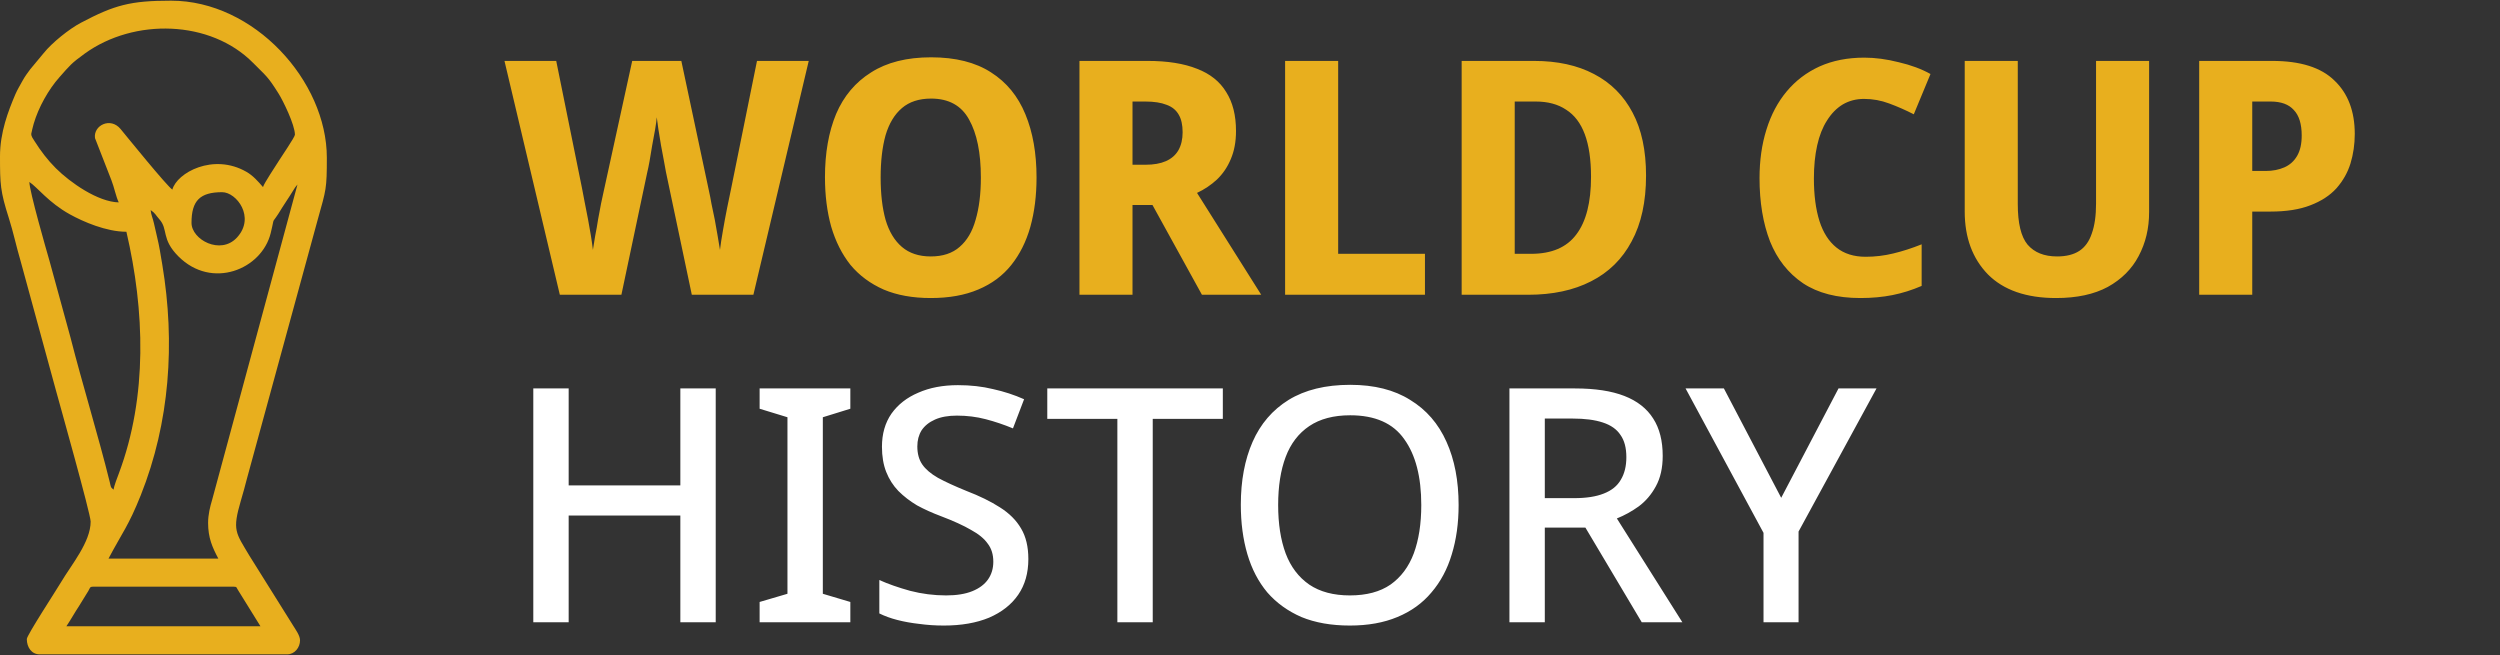 <svg width="229" height="60" viewBox="0 0 229 60" fill="none" xmlns="http://www.w3.org/2000/svg">
<rect x="0" y="0" width="229" height="60" fill="#333333" stroke="none"/>
<g clip-path="url(#clip0_306_1675)">
<path fill-rule="evenodd" clip-rule="evenodd" d="M8.537 53.74H21.401C21.731 53.74 21.645 53.829 21.798 54.045L23.857 57.366H6.081C6.486 56.762 6.849 56.102 7.251 55.495L8.098 54.12C8.248 53.88 8.192 53.74 8.537 53.74ZM17.542 20.41C17.542 18.38 18.319 17.604 20.349 17.604C21.665 17.604 23.423 19.901 21.702 21.763C20.198 23.389 17.542 21.952 17.542 20.41ZM19.062 47.893C19.062 49.261 19.443 50.119 19.998 51.167H9.94C11.209 48.77 11.771 48.181 12.898 45.354C15.549 38.701 16.061 31.423 14.868 24.253C14.719 23.355 14.587 22.515 14.386 21.695C14.279 21.261 14.212 20.964 14.102 20.459C13.997 19.974 13.836 19.682 13.8 19.241C14.231 19.53 14.262 19.711 14.595 20.082C15.431 21.011 14.743 21.879 16.341 23.483C19.403 26.556 23.98 24.682 24.797 21.35C25.256 19.481 24.724 20.899 25.851 19.012C26.065 18.653 26.327 18.309 26.542 17.949L27.039 17.16C27.138 17.027 27.164 16.999 27.249 16.902L19.427 45.801C19.246 46.406 19.062 47.132 19.062 47.893ZM2.69 16.668C3.451 17.177 4.445 18.549 6.394 19.63C7.627 20.314 9.744 21.229 11.578 21.229C13.255 28.429 13.53 36.295 10.893 43.349C10.762 43.7 10.436 44.522 10.408 44.852C10.111 44.634 10.16 44.59 10.053 44.156C9.011 39.932 7.544 35.184 6.456 30.911L4.519 23.843C4.267 22.976 2.69 17.494 2.69 16.668ZM10.876 18.539C8.972 18.497 6.441 16.731 5.116 15.411C4.363 14.661 3.722 13.817 3.16 12.921C3.018 12.694 2.86 12.507 2.863 12.257C2.864 12.186 3.046 11.475 3.087 11.335C3.528 9.832 4.438 8.199 5.466 7.048C6.401 6.001 6.486 5.83 7.768 4.905C12.288 1.641 19.285 1.815 23.185 5.762C24.43 7.022 24.508 6.964 25.519 8.574C25.925 9.221 27.015 11.434 27.015 12.341C27.015 12.549 25.756 14.38 25.544 14.729C25.25 15.212 24.186 16.779 24.091 17.136C23.634 16.61 23.191 16.093 22.567 15.736C19.538 13.999 16.201 15.822 15.788 17.37C15.268 17.022 11.588 12.477 11.046 11.819C10.116 10.691 8.541 11.49 8.701 12.648L10.209 16.517C10.46 17.153 10.621 18.007 10.876 18.539ZM0 14.329C0 16.853 0.026 17.526 0.804 19.957C1.218 21.251 1.495 22.59 1.885 23.905L5.122 35.755C5.437 36.911 8.303 47.084 8.303 47.776C8.303 49.656 6.533 51.733 5.576 53.352C5.154 54.066 2.456 58.195 2.456 58.535C2.456 59.29 2.894 59.938 3.625 59.938H26.313C26.98 59.938 27.483 59.323 27.483 58.652C27.483 58.216 27.066 57.651 26.848 57.298L22.842 50.896C21.591 48.781 21.26 48.606 22.062 45.863C22.267 45.158 22.438 44.565 22.618 43.847L29.12 20.059C29.876 17.352 29.938 17.322 29.938 14.446C29.938 7.414 23.275 0.062 15.671 0.062C11.944 0.062 10.497 0.456 7.406 2.088C6.343 2.649 4.766 3.907 3.994 4.874L2.773 6.342C2.515 6.684 2.278 7.008 2.067 7.391C1.843 7.797 1.57 8.258 1.418 8.613C0.749 10.181 0 12.126 0 14.329Z" fill="#E8AF1E"/>
</g>
<path d="M74.08 5.58L69.01 27H63.37L61 15.75C60.96 15.53 60.9 15.2 60.82 14.76C60.74 14.32 60.65 13.84 60.55 13.32C60.47 12.8 60.39 12.31 60.31 11.85C60.25 11.37 60.2 11 60.16 10.74C60.14 11 60.09 11.37 60.01 11.85C59.93 12.31 59.84 12.8 59.74 13.32C59.66 13.82 59.58 14.3 59.5 14.76C59.42 15.2 59.35 15.54 59.29 15.78L56.92 27H51.28L46.21 5.58H50.95L53.32 17.28C53.38 17.62 53.46 18.04 53.56 18.54C53.66 19.02 53.76 19.53 53.86 20.07C53.96 20.59 54.05 21.1 54.13 21.6C54.21 22.1 54.27 22.53 54.31 22.89C54.37 22.51 54.44 22.08 54.52 21.6C54.62 21.1 54.71 20.59 54.79 20.07C54.89 19.55 54.98 19.07 55.06 18.63C55.16 18.17 55.24 17.8 55.3 17.52L57.91 5.58H62.41L64.96 17.58C65.02 17.84 65.09 18.2 65.17 18.66C65.27 19.1 65.37 19.58 65.47 20.1C65.57 20.62 65.66 21.13 65.74 21.63C65.82 22.11 65.89 22.53 65.95 22.89C66.01 22.39 66.1 21.8 66.22 21.12C66.34 20.42 66.47 19.72 66.61 19.02C66.75 18.32 66.87 17.74 66.97 17.28L69.34 5.58H74.08ZM94.947 16.26C94.947 17.92 94.757 19.43 94.377 20.79C93.997 22.13 93.417 23.29 92.637 24.27C91.857 25.25 90.847 26 89.607 26.52C88.387 27.04 86.937 27.3 85.257 27.3C83.597 27.3 82.157 27.04 80.937 26.52C79.717 25.98 78.707 25.23 77.907 24.27C77.127 23.29 76.537 22.12 76.137 20.76C75.757 19.4 75.567 17.89 75.567 16.23C75.567 14.01 75.907 12.08 76.587 10.44C77.287 8.8 78.357 7.53 79.797 6.63C81.237 5.71 83.067 5.25 85.287 5.25C87.527 5.25 89.357 5.71 90.777 6.63C92.197 7.53 93.247 8.81 93.927 10.47C94.607 12.11 94.947 14.04 94.947 16.26ZM80.667 16.26C80.667 17.76 80.817 19.05 81.117 20.13C81.437 21.21 81.937 22.04 82.617 22.62C83.297 23.2 84.177 23.49 85.257 23.49C86.357 23.49 87.237 23.2 87.897 22.62C88.577 22.04 89.067 21.21 89.367 20.13C89.687 19.05 89.847 17.76 89.847 16.26C89.847 14 89.487 12.23 88.767 10.95C88.067 9.67 86.907 9.03 85.287 9.03C84.187 9.03 83.297 9.32 82.617 9.9C81.937 10.48 81.437 11.31 81.117 12.39C80.817 13.47 80.667 14.76 80.667 16.26ZM105.118 5.58C106.938 5.58 108.448 5.82 109.648 6.3C110.848 6.76 111.738 7.47 112.318 8.43C112.918 9.37 113.218 10.56 113.218 12C113.218 12.98 113.058 13.84 112.738 14.58C112.438 15.3 112.018 15.92 111.478 16.44C110.938 16.94 110.328 17.35 109.648 17.67L115.528 27H110.098L105.568 18.78H103.738V27H98.878V5.58H105.118ZM104.908 9.3H103.738V15.09H104.938C105.678 15.09 106.298 14.98 106.798 14.76C107.298 14.54 107.678 14.21 107.938 13.77C108.198 13.31 108.328 12.76 108.328 12.12C108.328 11.44 108.208 10.9 107.968 10.5C107.728 10.08 107.358 9.78 106.858 9.6C106.358 9.4 105.708 9.3 104.908 9.3ZM117.716 27V5.58H122.576V23.25H130.526V27H117.716ZM150.778 16.08C150.778 18.48 150.338 20.49 149.458 22.11C148.598 23.73 147.358 24.95 145.738 25.77C144.138 26.59 142.218 27 139.978 27H133.888V5.58H140.518C142.658 5.58 144.488 5.98 146.008 6.78C147.548 7.58 148.728 8.76 149.548 10.32C150.368 11.86 150.778 13.78 150.778 16.08ZM145.738 16.2C145.738 14.62 145.548 13.32 145.168 12.3C144.788 11.28 144.218 10.53 143.458 10.05C142.718 9.55 141.788 9.3 140.668 9.3H138.748V23.25H140.248C142.128 23.25 143.508 22.66 144.388 21.48C145.288 20.3 145.738 18.54 145.738 16.2ZM170.743 9.06C170.023 9.06 169.373 9.23 168.793 9.57C168.233 9.91 167.753 10.4 167.353 11.04C166.953 11.66 166.653 12.42 166.453 13.32C166.253 14.22 166.153 15.23 166.153 16.35C166.153 17.87 166.323 19.17 166.663 20.25C167.003 21.31 167.523 22.12 168.223 22.68C168.923 23.24 169.813 23.52 170.893 23.52C171.753 23.52 172.593 23.42 173.413 23.22C174.253 23.02 175.123 22.74 176.023 22.38V26.19C175.143 26.57 174.253 26.85 173.353 27.03C172.453 27.21 171.473 27.3 170.413 27.3C168.273 27.3 166.523 26.85 165.163 25.95C163.803 25.03 162.793 23.75 162.133 22.11C161.493 20.45 161.173 18.52 161.173 16.32C161.173 14.7 161.383 13.22 161.803 11.88C162.223 10.52 162.843 9.35 163.663 8.37C164.483 7.39 165.483 6.63 166.663 6.09C167.863 5.55 169.233 5.28 170.773 5.28C171.773 5.28 172.823 5.42 173.923 5.7C175.043 5.96 176.013 6.32 176.833 6.78L175.303 10.47C174.563 10.09 173.813 9.76 173.053 9.48C172.313 9.2 171.543 9.06 170.743 9.06ZM196.858 19.44C196.858 20.92 196.538 22.26 195.898 23.46C195.278 24.64 194.338 25.58 193.078 26.28C191.818 26.96 190.238 27.3 188.338 27.3C185.618 27.3 183.538 26.58 182.098 25.14C180.678 23.68 179.968 21.76 179.968 19.38V5.58H184.828V18.69C184.828 20.45 185.128 21.69 185.728 22.41C186.348 23.13 187.248 23.49 188.428 23.49C189.268 23.49 189.948 23.32 190.468 22.98C190.988 22.64 191.368 22.11 191.608 21.39C191.868 20.67 191.998 19.76 191.998 18.66V5.58H196.858V19.44ZM208.136 5.58C210.716 5.58 212.616 6.18 213.836 7.38C215.076 8.56 215.696 10.19 215.696 12.27C215.696 13.21 215.566 14.11 215.306 14.97C215.046 15.81 214.616 16.57 214.016 17.25C213.416 17.91 212.616 18.43 211.616 18.81C210.636 19.19 209.426 19.38 207.986 19.38H206.306V27H201.446V5.58H208.136ZM207.986 9.3H206.306V15.66H207.536C208.176 15.66 208.746 15.55 209.246 15.33C209.746 15.11 210.136 14.76 210.416 14.28C210.696 13.8 210.836 13.18 210.836 12.42C210.836 11.36 210.596 10.58 210.116 10.08C209.656 9.56 208.946 9.3 207.986 9.3Z" fill="#E8AF1E"/>
<path d="M65.56 57H62.32V47.22H52.09V57H48.85V35.58H52.09V44.46H62.32V35.58H65.56V57ZM77.891 57H69.581V55.14L72.131 54.39V38.22L69.581 37.44V35.58H77.891V37.44L75.371 38.22V54.39L77.891 55.14V57ZM94.197 51.21C94.197 52.49 93.887 53.58 93.267 54.48C92.647 55.38 91.757 56.08 90.597 56.58C89.437 57.06 88.057 57.3 86.457 57.3C85.677 57.3 84.927 57.25 84.207 57.15C83.487 57.07 82.817 56.95 82.197 56.79C81.577 56.63 81.027 56.43 80.547 56.19V53.13C81.347 53.49 82.287 53.82 83.367 54.12C84.447 54.4 85.547 54.54 86.667 54.54C87.627 54.54 88.427 54.41 89.067 54.15C89.707 53.89 90.187 53.53 90.507 53.07C90.827 52.61 90.987 52.07 90.987 51.45C90.987 50.79 90.817 50.24 90.477 49.8C90.157 49.34 89.647 48.92 88.947 48.54C88.267 48.14 87.347 47.72 86.187 47.28C85.387 46.98 84.657 46.65 83.997 46.29C83.357 45.91 82.787 45.47 82.287 44.97C81.807 44.47 81.437 43.89 81.177 43.23C80.917 42.57 80.787 41.8 80.787 40.92C80.787 39.74 81.077 38.73 81.657 37.89C82.257 37.05 83.077 36.41 84.117 35.97C85.157 35.51 86.367 35.28 87.747 35.28C88.907 35.28 89.977 35.4 90.957 35.64C91.957 35.86 92.907 36.17 93.807 36.57L92.787 39.24C91.967 38.9 91.137 38.62 90.297 38.4C89.457 38.18 88.577 38.07 87.657 38.07C86.857 38.07 86.187 38.19 85.647 38.43C85.107 38.67 84.697 39 84.417 39.42C84.157 39.84 84.027 40.33 84.027 40.89C84.027 41.55 84.177 42.1 84.477 42.54C84.777 42.98 85.257 43.39 85.917 43.77C86.577 44.13 87.447 44.53 88.527 44.97C89.727 45.43 90.747 45.93 91.587 46.47C92.447 47.01 93.097 47.66 93.537 48.42C93.977 49.16 94.197 50.09 94.197 51.21ZM105.591 57H102.351V38.37H95.931V35.58H112.011V38.37H105.591V57ZM133.609 46.26C133.609 47.92 133.399 49.43 132.979 50.79C132.579 52.13 131.959 53.29 131.119 54.27C130.299 55.25 129.259 56 127.999 56.52C126.759 57.04 125.309 57.3 123.649 57.3C121.949 57.3 120.469 57.04 119.209 56.52C117.969 55.98 116.929 55.23 116.089 54.27C115.269 53.29 114.659 52.12 114.259 50.76C113.859 49.4 113.659 47.89 113.659 46.23C113.659 44.03 114.019 42.11 114.739 40.47C115.459 38.83 116.559 37.55 118.039 36.63C119.539 35.71 121.419 35.25 123.679 35.25C125.879 35.25 127.709 35.71 129.169 36.63C130.649 37.53 131.759 38.81 132.499 40.47C133.239 42.11 133.609 44.04 133.609 46.26ZM117.079 46.26C117.079 47.98 117.309 49.46 117.769 50.7C118.229 51.92 118.949 52.87 119.929 53.55C120.909 54.21 122.149 54.54 123.649 54.54C125.169 54.54 126.409 54.21 127.369 53.55C128.329 52.87 129.039 51.92 129.499 50.7C129.959 49.46 130.189 47.98 130.189 46.26C130.189 43.68 129.669 41.67 128.629 40.23C127.609 38.77 125.959 38.04 123.679 38.04C122.159 38.04 120.909 38.37 119.929 39.03C118.949 39.69 118.229 40.63 117.769 41.85C117.309 43.07 117.079 44.54 117.079 46.26ZM144.264 35.58C146.104 35.58 147.614 35.81 148.794 36.27C149.974 36.73 150.854 37.42 151.434 38.34C152.014 39.24 152.304 40.38 152.304 41.76C152.304 42.86 152.094 43.79 151.674 44.55C151.274 45.29 150.754 45.9 150.114 46.38C149.474 46.84 148.804 47.21 148.104 47.49L154.104 57H150.384L145.224 48.33H141.504V57H138.264V35.58H144.264ZM144.054 38.34H141.504V45.63H144.204C145.304 45.63 146.204 45.49 146.904 45.21C147.624 44.93 148.144 44.51 148.464 43.95C148.804 43.39 148.974 42.7 148.974 41.88C148.974 41.02 148.794 40.34 148.434 39.84C148.094 39.32 147.554 38.94 146.814 38.7C146.094 38.46 145.174 38.34 144.054 38.34ZM163.158 45.6L168.408 35.58H171.888L164.748 48.69V57H161.538V48.81L154.398 35.58H157.908L163.158 45.6Z" fill="white"/>
<defs>
<clipPath id="clip0_306_1675">
<rect width="29.938" height="60" fill="white"/>
</clipPath>
</defs>
</svg>
